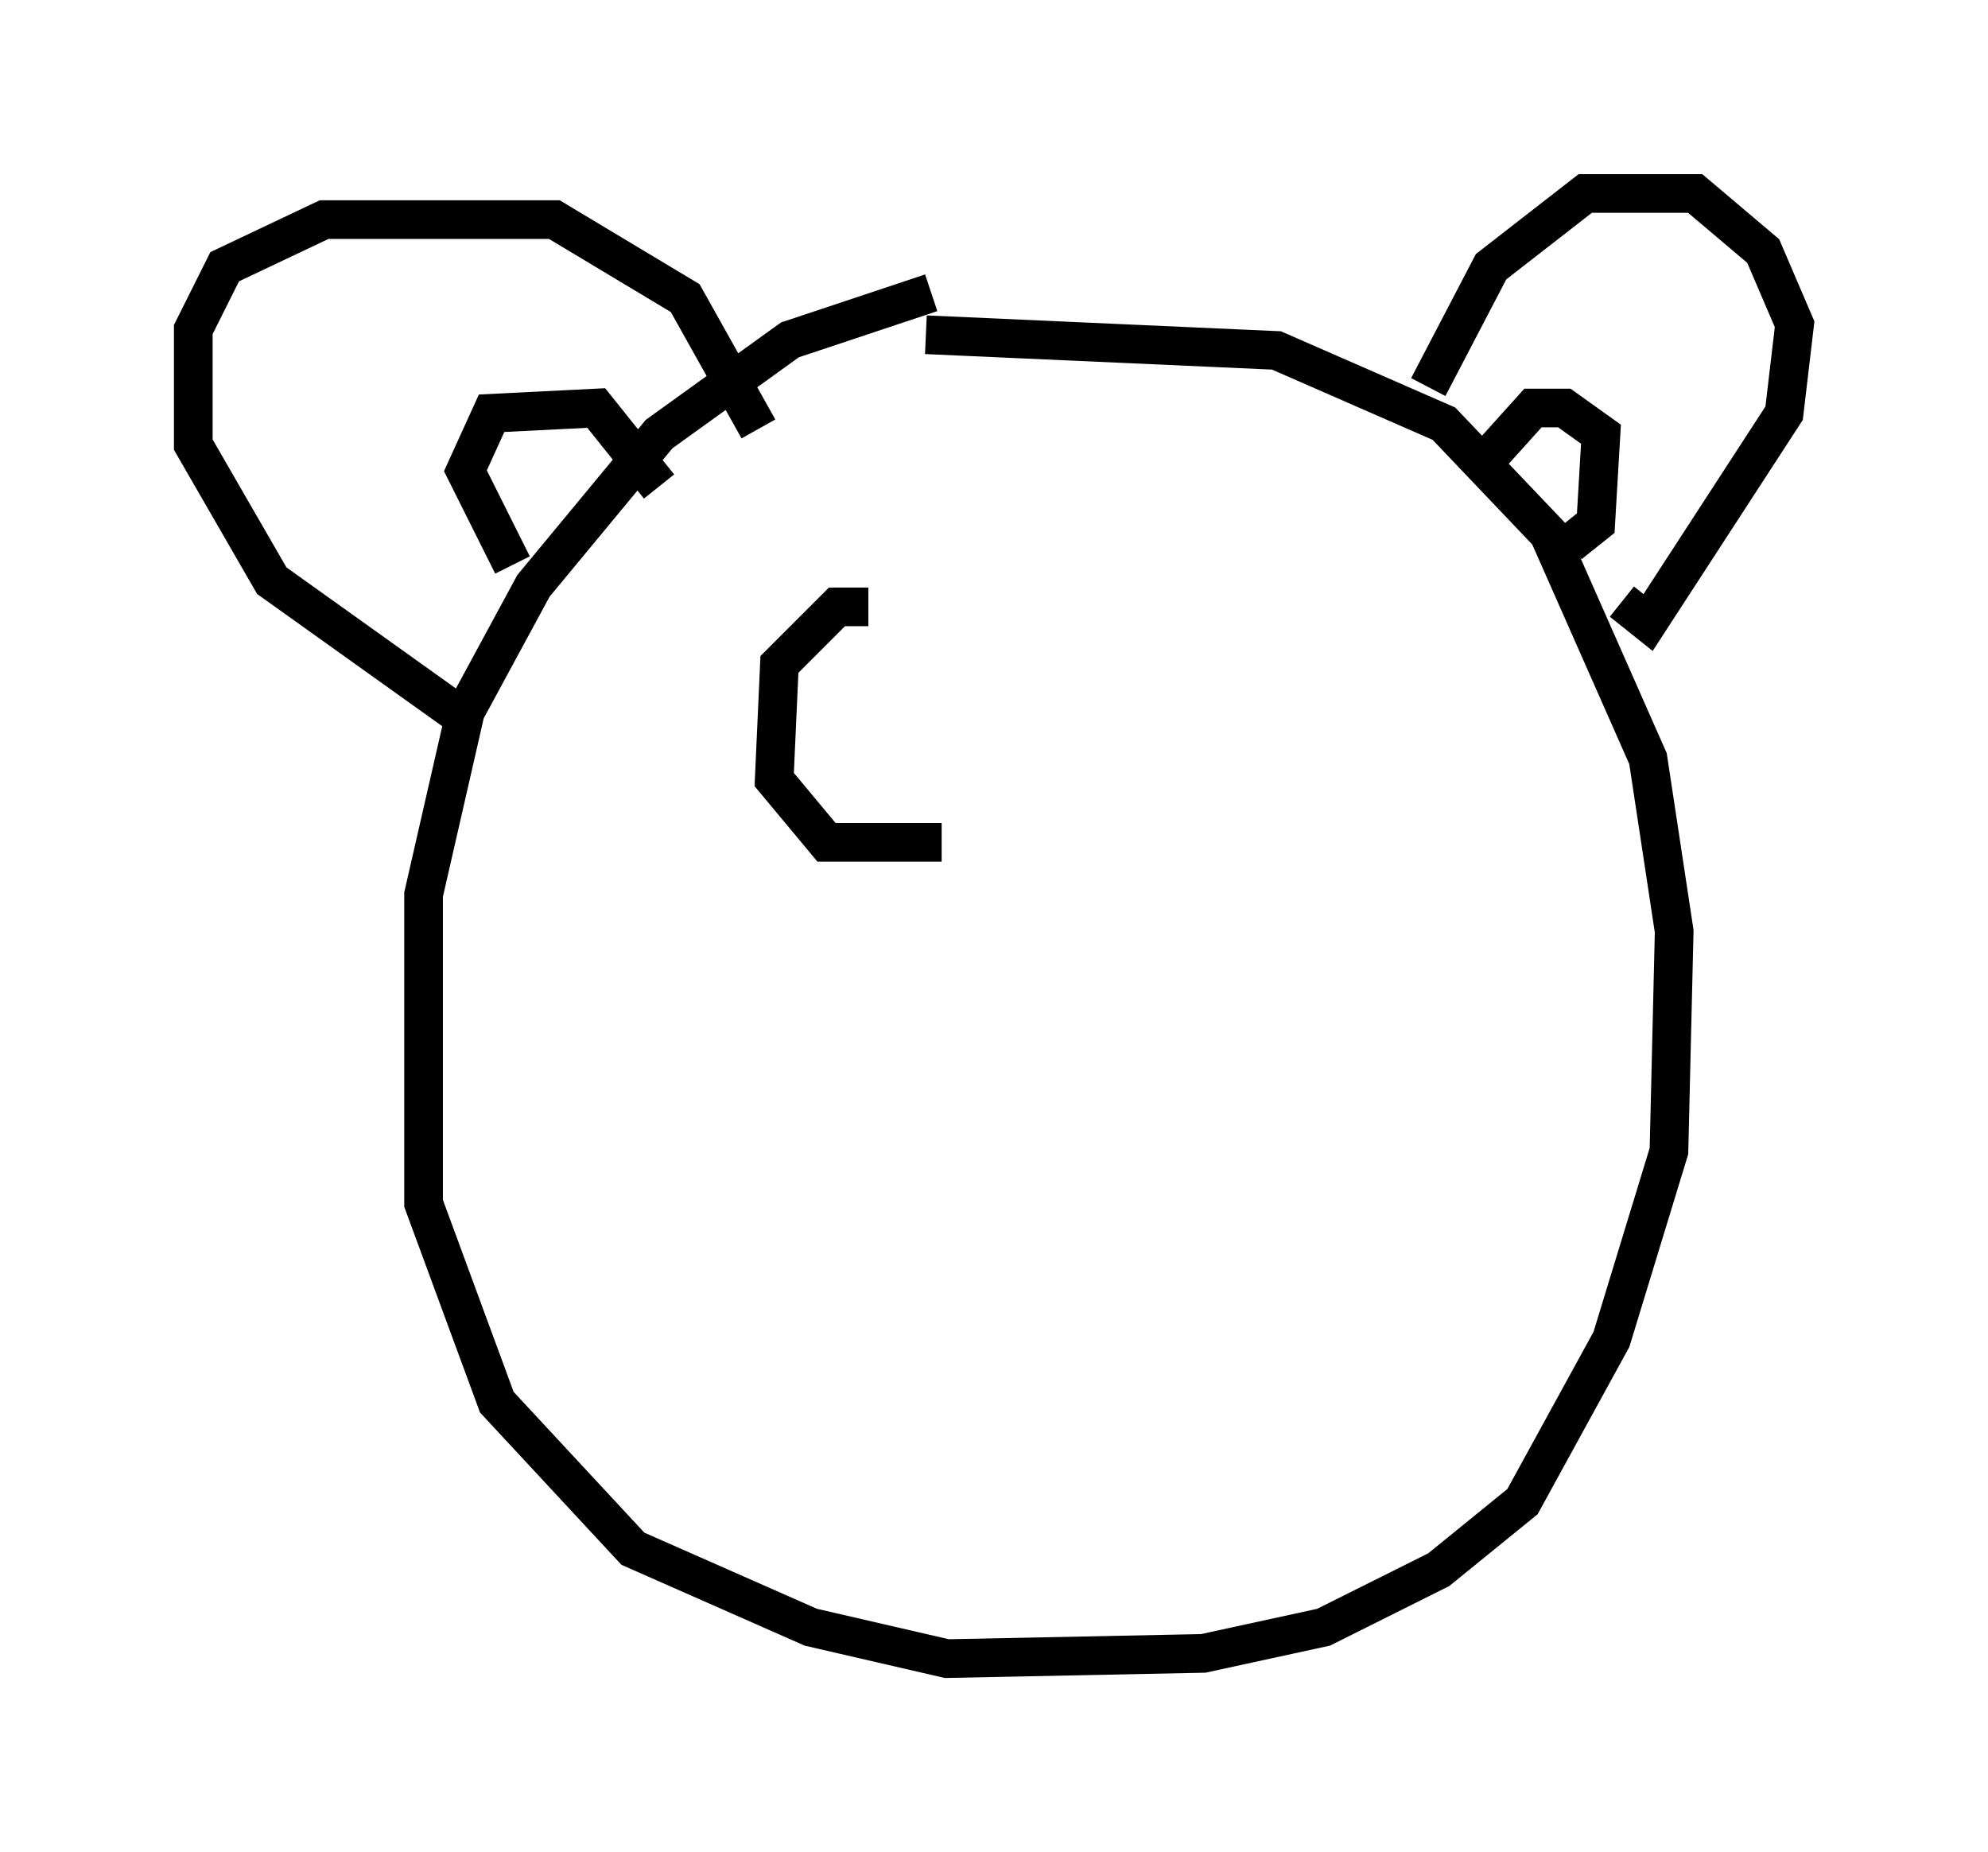<?xml version="1.0" encoding="utf-8" ?>
<svg baseProfile="full" height="47.889" version="1.1" width="51.407" xmlns="http://www.w3.org/2000/svg" xmlns:ev="http://www.w3.org/2001/xml-events" xmlns:xlink="http://www.w3.org/1999/xlink"><defs /><rect fill="white" height="47.889" width="51.407" x="0" y="0" /><path d="M26.38, 7.571 m-2.3, 0.0 l-3.654, 1.218 -3.383, 2.436 l-3.248, 3.924 -1.759, 3.248 l-1.083, 4.736 0.0, 7.984 l1.894, 5.142 3.518, 3.789 l4.601, 2.03 3.518, 0.812 l6.631, -0.135 3.112, -0.677 l2.977, -1.488 2.165, -1.759 l2.3, -4.195 1.488, -4.871 l0.135, -5.683 -0.677, -4.465 l-2.571, -5.819 -2.706, -2.842 l-4.33, -1.894 -9.066, -0.406 m-12.178, 9.743 l-4.736, -3.383 -2.03, -3.518 l0.0, -2.977 0.812, -1.624 l2.571, -1.218 5.954, 0.0 l3.383, 2.03 1.894, 3.383 m17.321, -1.083 l1.624, -3.112 2.436, -1.894 l2.842, 0.0 1.759, 1.488 l0.812, 1.894 -0.271, 2.3 l-3.518, 5.413 -0.677, -0.541 m-28.687, -0.947 l-1.218, -2.436 0.677, -1.488 l2.706, -0.135 1.624, 2.03 m21.38, -0.677 l1.218, -1.353 0.812, 0.0 l0.947, 0.677 -0.135, 2.3 l-0.677, 0.541 m-18.132, 1.624 l-0.812, 0.0 -1.488, 1.488 l-0.135, 2.977 1.353, 1.624 l2.977, 0.0 " fill="none" stroke="black" stroke-width="1" /></svg>